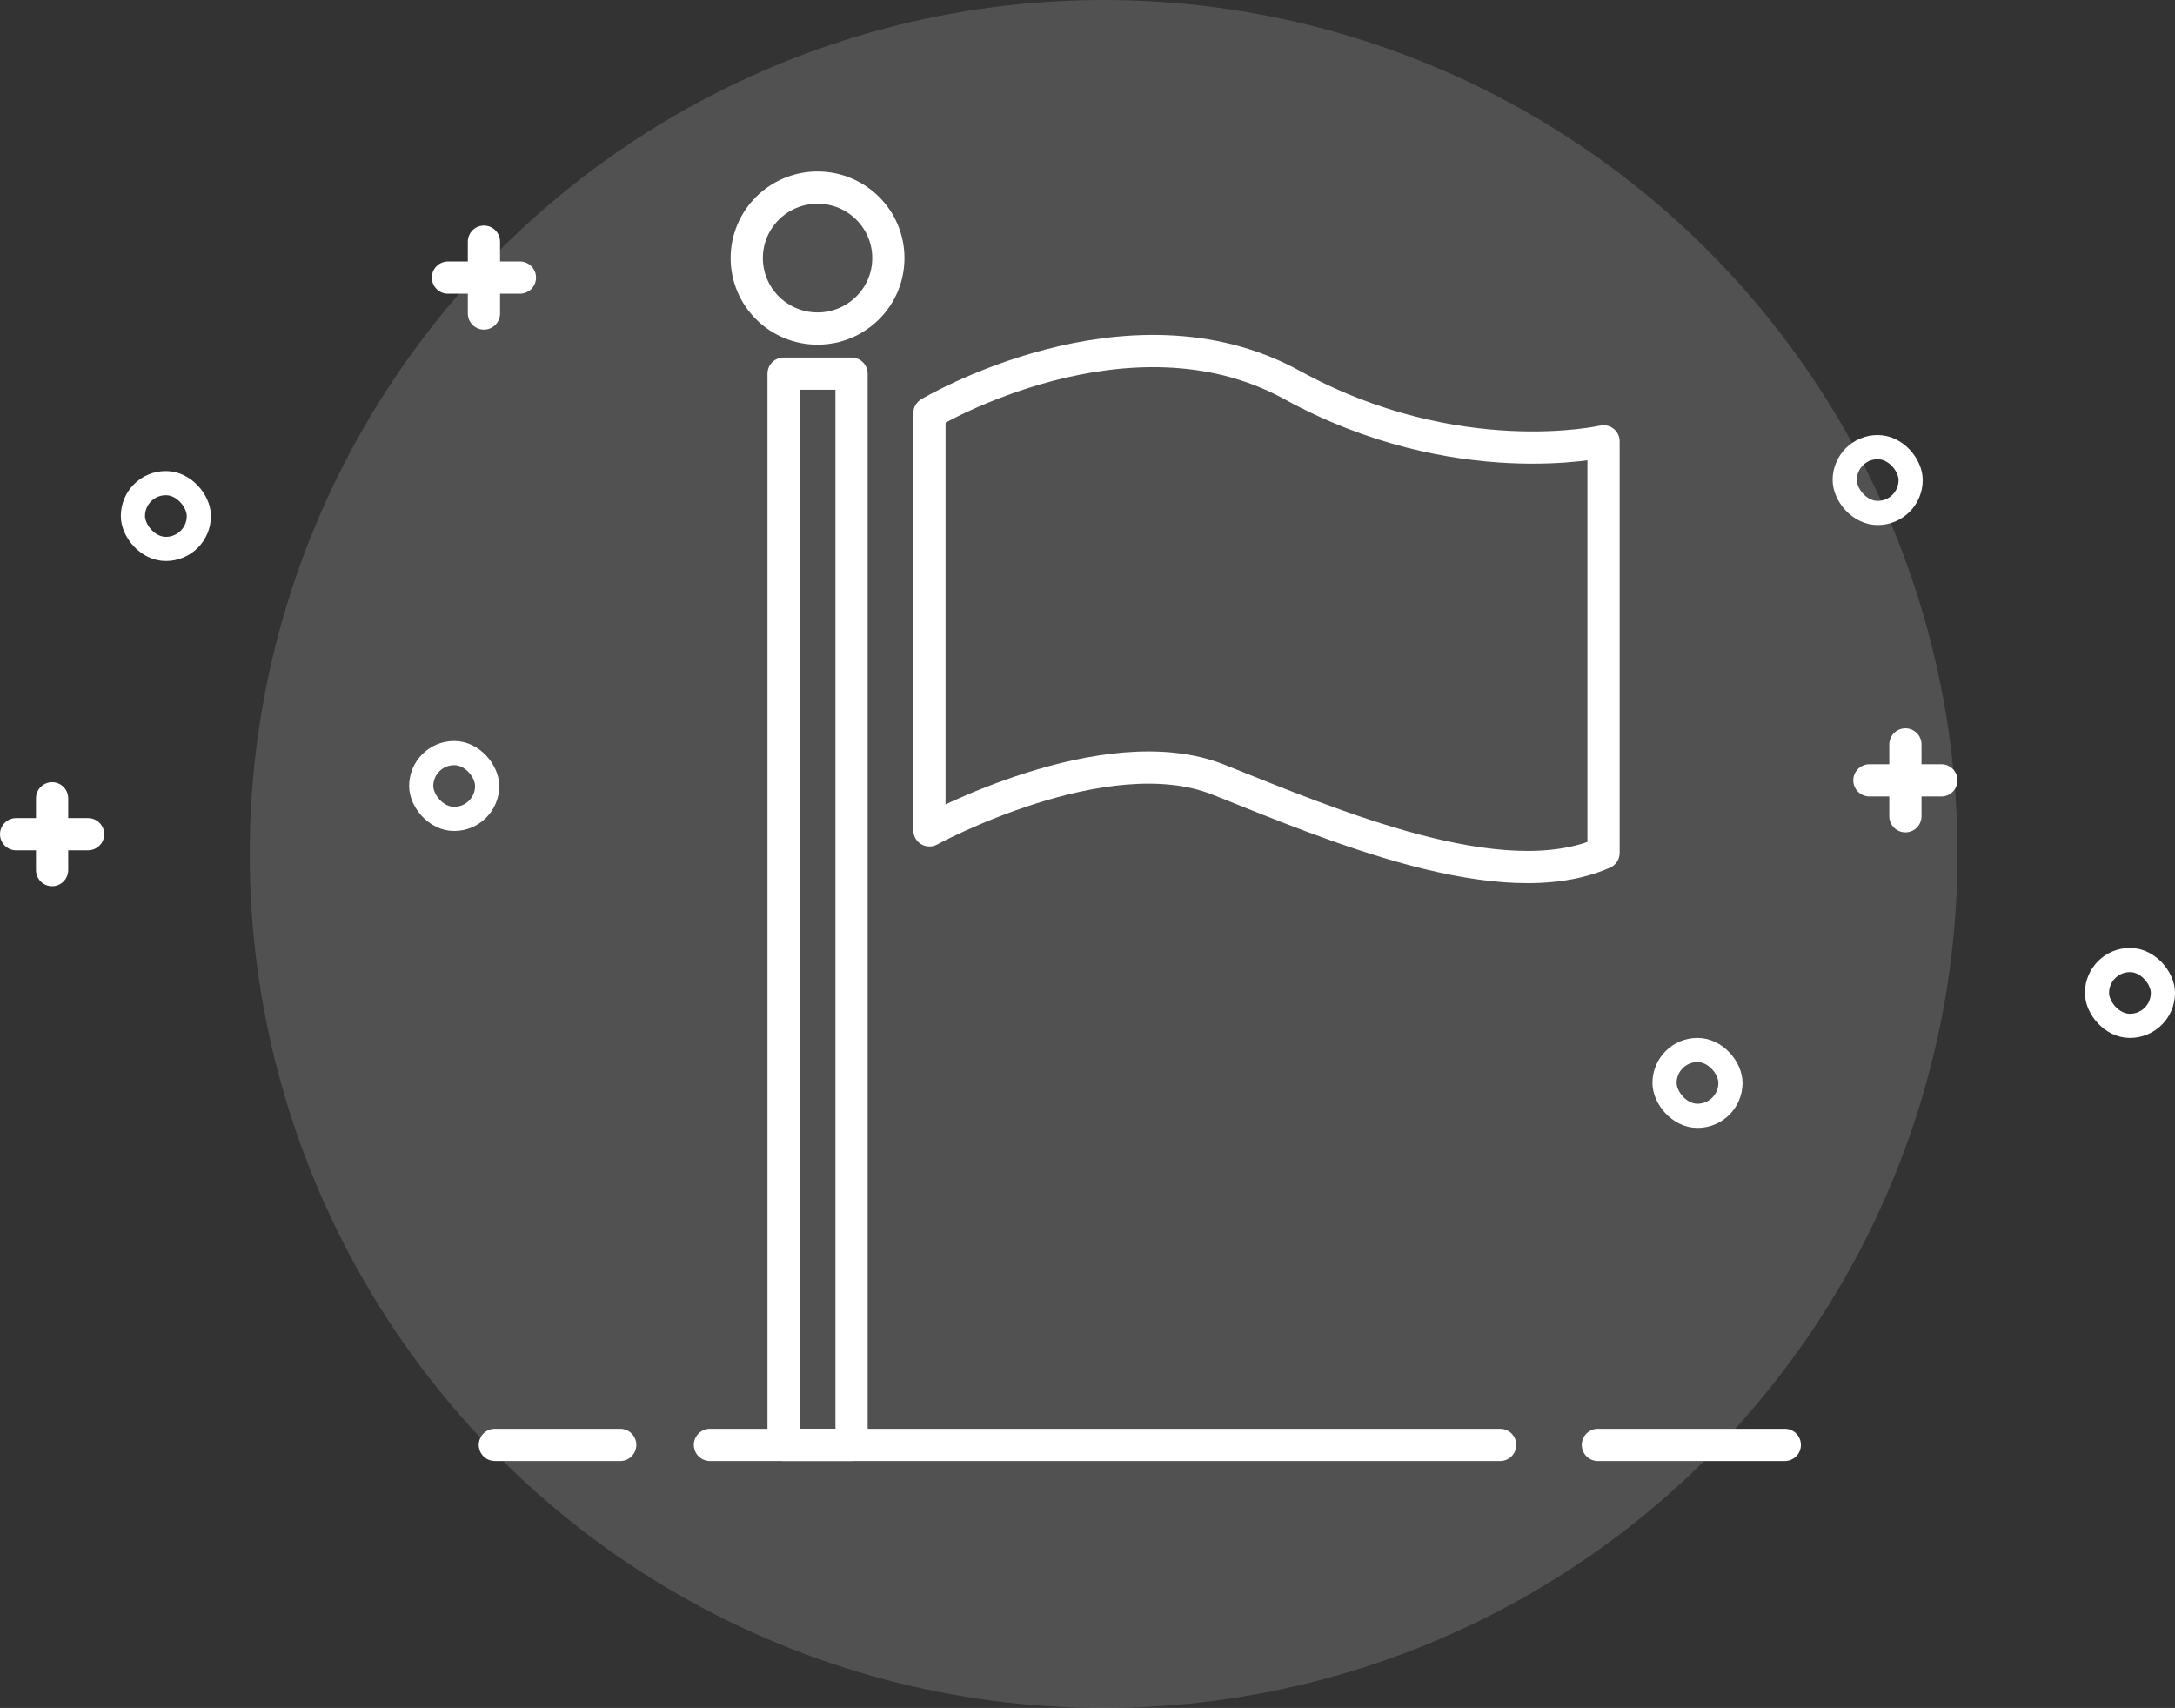 <svg width="270" height="212" viewBox="0 0 270 212" xmlns="http://www.w3.org/2000/svg"><rect x="0" y="0" width="270" height="212" fill="#333333" stroke="none"/><g transform="translate(2)" fill="none" fill-rule="evenodd"><g stroke="#FFF" stroke-width="4"><path d="M74.993 179.347H59.43h15.563zM184.227 179.347H86.13M219.563 179.347h-23.206" stroke-linecap="round" stroke-linejoin="round"/><path d="M108.28 32.035c0 4.83-3.935 8.747-8.79 8.747-4.853 0-8.79-3.916-8.79-8.747 0-4.83 3.937-8.748 8.79-8.748 4.855 0 8.79 3.917 8.79 8.748z"/><path stroke-linecap="round" stroke-linejoin="round" d="M95.272 179.347h8.438V46.38h-8.438zM113.38 51.28v51.786s21.798-11.897 35.862-6.298c14.064 5.6 35.16 14.696 47.818 9.098V54.78s-18.283 4.198-38.676-7c-20.393-11.196-45.005 3.5-45.005 3.5z"/></g><circle fill-opacity=".15" fill="#FFF" cx="135" cy="106" r="106"/><g transform="translate(13 54)" stroke="#FFF" stroke-width="3"><rect x="1.5" y="5.968" width="8.184" height="8.169" rx="4.084"/><rect x="37.289" y="39.474" width="8.184" height="8.169" rx="4.084"/><rect x="214" y="1.5" width="8.184" height="8.169" rx="4.084"/><rect x="245.316" y="65.162" width="8.184" height="8.169" rx="4.084"/><rect x="191.632" y="76.331" width="8.184" height="8.169" rx="4.084"/></g><g stroke-linecap="round" stroke="#FFF" stroke-width="4" stroke-linejoin="round"><path d="M234.533 92.4v8.914M239 96.857h-8.935M4.467 99.086V108M8.935 103.543H0"/><g><path d="M58.075 30v8.914M62.542 34.457h-8.935"/></g></g></g></svg>